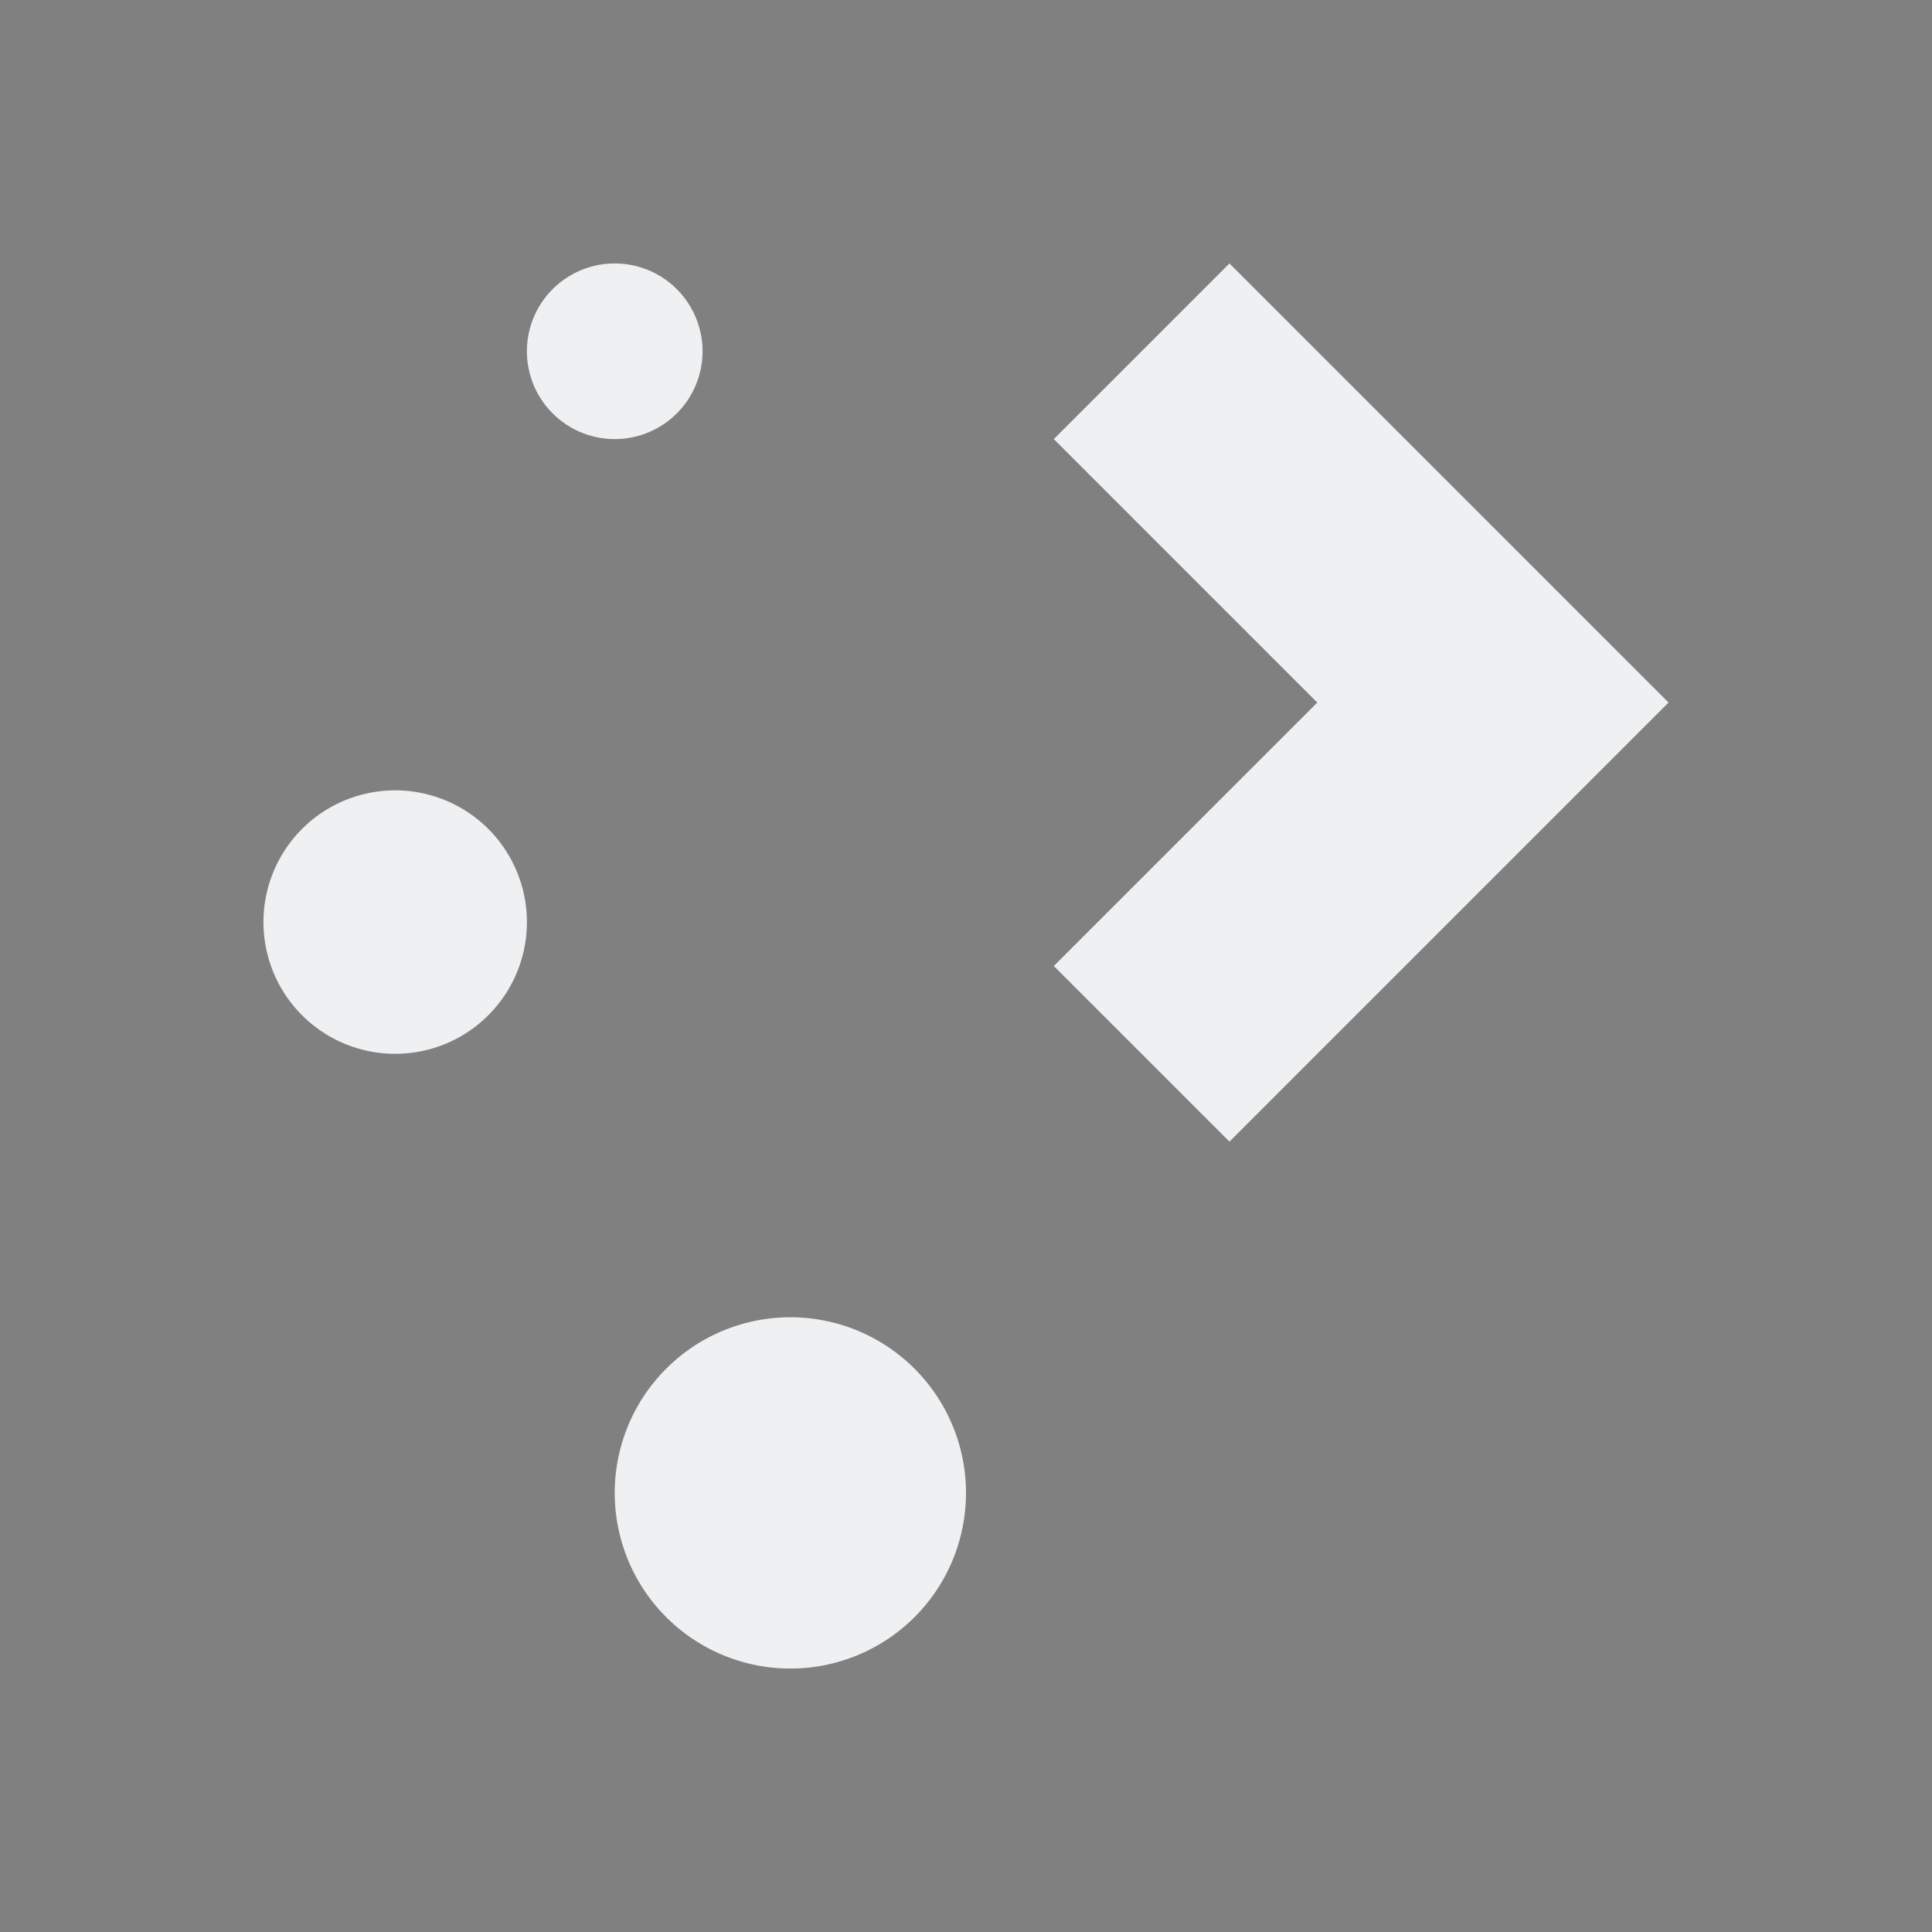 <svg xmlns="http://www.w3.org/2000/svg" id="svg2" width="22" height="22" version="1.1">
 <rect width="100%" height="100%" fill="#808080" stroke="none"/>
 <g id="22-22-start-here-kde">
  <rect id="rect4150" style="opacity:0.001" width="22" height="22" x="0" y="0"/>
  <path id="path16" style="opacity:1;fill:#eff0f1" d="m 7,3 a 1,1 0 0 0 -1,1 1,1 0 0 0 1,1 1,1 0 0 0 1,-1 1,1 0 0 0 -1,-1 z m 7,0 -2,2 3,3 -3,3 2,2 5,-5 z M 4.5,9 a 1.5,1.5 0 0 0 -1.5,1.5 1.5,1.5 0 0 0 1.5,1.5 1.5,1.5 0 0 0 1.5,-1.5 1.5,1.5 0 0 0 -1.5,-1.5 z m 4.5,6 a 2,2 0 0 0 -2,2 2,2 0 0 0 2,2 2,2 0 0 0 2,-2 2,2 0 0 0 -2,-2 z"/>
 </g>
 <g id="start-here-kde">
  <rect id="rect3343" style="opacity:0.001" width="32" height="32" x="22" y="-10"/>
  <path id="path20" style="opacity:1;fill:#eff0f1" d="M 32.5,-6 C 31.672,-6 31,-5.328 31,-4.5 31,-3.672 31.672,-3 32.5,-3 33.328,-3 34,-3.672 34,-4.5 34,-5.328 33.328,-6 32.5,-6 Z m 10,0 -3,3 4.5,4.5 -4.5,4.5 3,3 7.5,-7.5 z m -14,9 C 27.119,3 26,4.119 26,5.5 26,6.881 27.119,8 28.5,8 29.881,8 31,6.881 31,5.5 31,4.119 29.881,3 28.5,3 Z m 6.5,9 c -1.657,0 -3,1.343 -3,3 0,1.657 1.343,3 3,3 1.657,0 3,-1.343 3,-3 0,-1.657 -1.343,-3 -3,-3 z"/>
 </g>
</svg>
